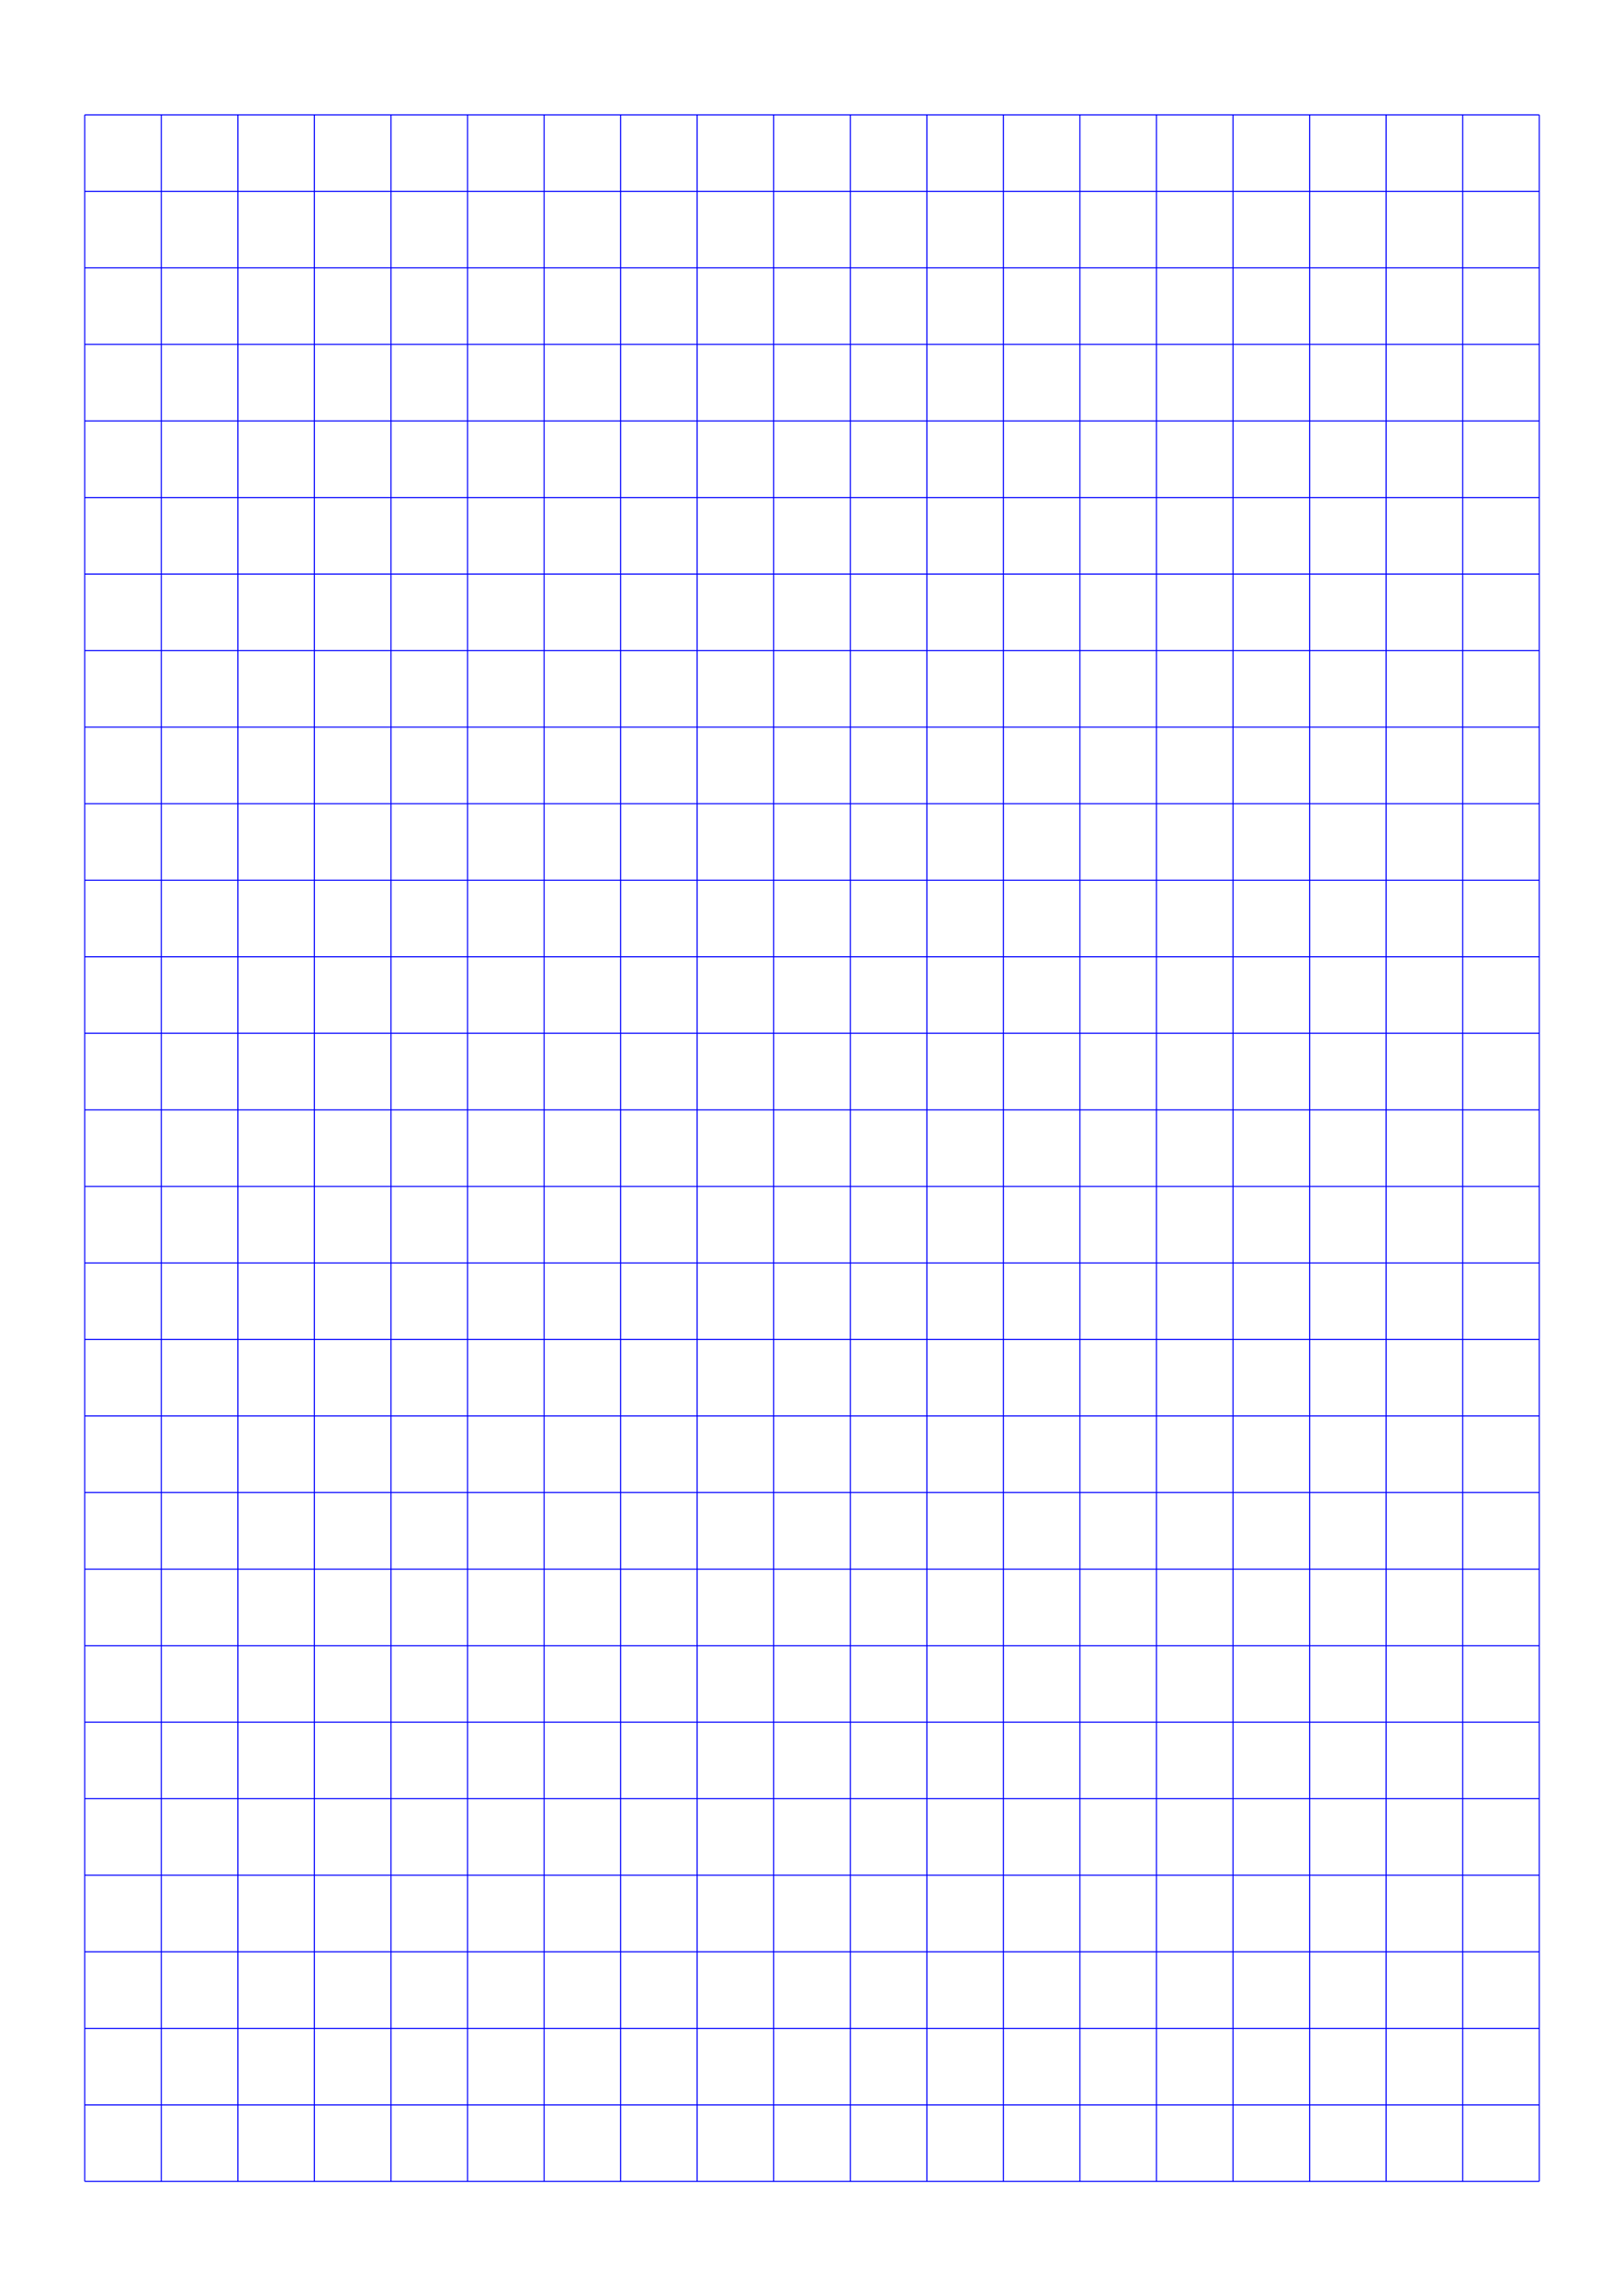 <?xml version="1.0" standalone="no"?>
<!DOCTYPE svg PUBLIC "-//W3C//DTD SVG 1.1//EN" "http://www.w3.org/Graphics/SVG/1.1/DTD/svg11.dtd">
<svg xmlns="http://www.w3.org/2000/svg" width="148.5mm" height="210.0mm" viewBox="0 0 148.5 210.0" >

  <g id="sheet">
    <line x1="7.75" y1="10.5" x2="140.75" y2="10.5" stroke='blue' stroke-width='0.1' tags='hline'/>
    <line x1="7.75" y1="17.5" x2="140.75" y2="17.5" stroke='blue' stroke-width='0.1' tags='hline'/>
    <line x1="7.75" y1="24.5" x2="140.75" y2="24.5" stroke='blue' stroke-width='0.1' tags='hline'/>
    <line x1="7.75" y1="31.5" x2="140.75" y2="31.5" stroke='blue' stroke-width='0.1' tags='hline'/>
    <line x1="7.75" y1="38.5" x2="140.75" y2="38.5" stroke='blue' stroke-width='0.1' tags='hline'/>
    <line x1="7.75" y1="45.5" x2="140.75" y2="45.5" stroke='blue' stroke-width='0.1' tags='hline'/>
    <line x1="7.75" y1="52.5" x2="140.75" y2="52.5" stroke='blue' stroke-width='0.1' tags='hline'/>
    <line x1="7.75" y1="59.5" x2="140.75" y2="59.5" stroke='blue' stroke-width='0.1' tags='hline'/>
    <line x1="7.75" y1="66.5" x2="140.75" y2="66.5" stroke='blue' stroke-width='0.1' tags='hline'/>
    <line x1="7.75" y1="73.5" x2="140.75" y2="73.5" stroke='blue' stroke-width='0.1' tags='hline'/>
    <line x1="7.75" y1="80.5" x2="140.75" y2="80.5" stroke='blue' stroke-width='0.1' tags='hline'/>
    <line x1="7.75" y1="87.5" x2="140.75" y2="87.5" stroke='blue' stroke-width='0.1' tags='hline'/>
    <line x1="7.75" y1="94.5" x2="140.75" y2="94.5" stroke='blue' stroke-width='0.1' tags='hline'/>
    <line x1="7.75" y1="101.5" x2="140.75" y2="101.5" stroke='blue' stroke-width='0.1' tags='hline'/>
    <line x1="7.75" y1="108.5" x2="140.75" y2="108.5" stroke='blue' stroke-width='0.1' tags='hline'/>
    <line x1="7.75" y1="115.5" x2="140.75" y2="115.5" stroke='blue' stroke-width='0.1' tags='hline'/>
    <line x1="7.75" y1="122.5" x2="140.75" y2="122.5" stroke='blue' stroke-width='0.1' tags='hline'/>
    <line x1="7.75" y1="129.5" x2="140.75" y2="129.5" stroke='blue' stroke-width='0.1' tags='hline'/>
    <line x1="7.75" y1="136.5" x2="140.75" y2="136.5" stroke='blue' stroke-width='0.1' tags='hline'/>
    <line x1="7.75" y1="143.5" x2="140.75" y2="143.5" stroke='blue' stroke-width='0.1' tags='hline'/>
    <line x1="7.75" y1="150.5" x2="140.75" y2="150.5" stroke='blue' stroke-width='0.1' tags='hline'/>
    <line x1="7.75" y1="157.5" x2="140.75" y2="157.5" stroke='blue' stroke-width='0.1' tags='hline'/>
    <line x1="7.75" y1="164.5" x2="140.75" y2="164.5" stroke='blue' stroke-width='0.1' tags='hline'/>
    <line x1="7.75" y1="171.5" x2="140.75" y2="171.5" stroke='blue' stroke-width='0.1' tags='hline'/>
    <line x1="7.75" y1="178.5" x2="140.75" y2="178.5" stroke='blue' stroke-width='0.1' tags='hline'/>
    <line x1="7.75" y1="185.5" x2="140.75" y2="185.5" stroke='blue' stroke-width='0.1' tags='hline'/>
    <line x1="7.75" y1="192.5" x2="140.75" y2="192.5" stroke='blue' stroke-width='0.1' tags='hline'/>
    <line x1="7.75" y1="199.5" x2="140.75" y2="199.5" stroke='blue' stroke-width='0.1' tags='hline'/>
    <line x1="7.75" y1="10.5" x2="7.75" y2="199.5" stroke='blue' stroke-width='0.1' tags='vline'/>
    <line x1="14.75" y1="10.5" x2="14.75" y2="199.5" stroke='blue' stroke-width='0.1' tags='vline'/>
    <line x1="21.75" y1="10.5" x2="21.75" y2="199.5" stroke='blue' stroke-width='0.1' tags='vline'/>
    <line x1="28.75" y1="10.5" x2="28.75" y2="199.5" stroke='blue' stroke-width='0.1' tags='vline'/>
    <line x1="35.75" y1="10.5" x2="35.75" y2="199.5" stroke='blue' stroke-width='0.1' tags='vline'/>
    <line x1="42.75" y1="10.5" x2="42.75" y2="199.5" stroke='blue' stroke-width='0.1' tags='vline'/>
    <line x1="49.75" y1="10.5" x2="49.75" y2="199.5" stroke='blue' stroke-width='0.1' tags='vline'/>
    <line x1="56.75" y1="10.5" x2="56.75" y2="199.5" stroke='blue' stroke-width='0.1' tags='vline'/>
    <line x1="63.75" y1="10.5" x2="63.75" y2="199.5" stroke='blue' stroke-width='0.1' tags='vline'/>
    <line x1="70.75" y1="10.5" x2="70.75" y2="199.5" stroke='blue' stroke-width='0.1' tags='vline'/>
    <line x1="77.75" y1="10.5" x2="77.75" y2="199.5" stroke='blue' stroke-width='0.1' tags='vline'/>
    <line x1="84.75" y1="10.5" x2="84.75" y2="199.5" stroke='blue' stroke-width='0.1' tags='vline'/>
    <line x1="91.75" y1="10.5" x2="91.75" y2="199.5" stroke='blue' stroke-width='0.1' tags='vline'/>
    <line x1="98.75" y1="10.5" x2="98.75" y2="199.5" stroke='blue' stroke-width='0.1' tags='vline'/>
    <line x1="105.75" y1="10.5" x2="105.75" y2="199.5" stroke='blue' stroke-width='0.1' tags='vline'/>
    <line x1="112.75" y1="10.5" x2="112.75" y2="199.5" stroke='blue' stroke-width='0.1' tags='vline'/>
    <line x1="119.75" y1="10.5" x2="119.75" y2="199.5" stroke='blue' stroke-width='0.1' tags='vline'/>
    <line x1="126.75" y1="10.5" x2="126.75" y2="199.5" stroke='blue' stroke-width='0.1' tags='vline'/>
    <line x1="133.75" y1="10.5" x2="133.75" y2="199.5" stroke='blue' stroke-width='0.1' tags='vline'/>
    <line x1="140.75" y1="10.5" x2="140.75" y2="199.5" stroke='blue' stroke-width='0.1' tags='vline'/>
  </g>
</svg>
